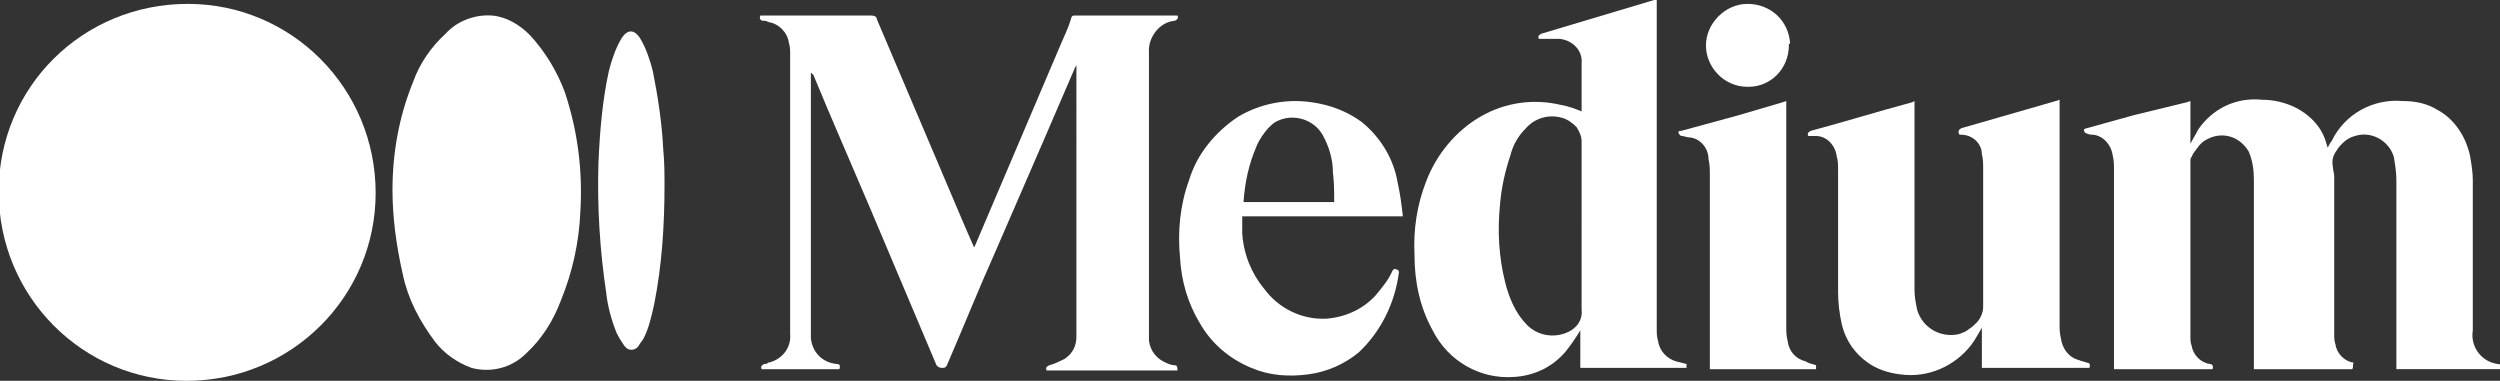 <?xml version="1.0" encoding="utf-8"?>
<!-- Generator: Adobe Illustrator 24.0.2, SVG Export Plug-In . SVG Version: 6.00 Build 0)  -->
<svg version="1.1" id="Layer_1" xmlns="http://www.w3.org/2000/svg" xmlns:xlink="http://www.w3.org/1999/xlink" x="0px" y="0px"
	 viewBox="0 0 193 29.4" style="enable-background:new 0 0 193 29.4;" xml:space="preserve">
<rect x="0" y="0" width="193" height="29.4" fill="#333333" stroke="none"/>
<style type="text/css">
	.st0{fill:#FFFFFF;}
</style>
<title>medium</title>
<g id="Layer_2_1_">
	<g id="Layer_1-2">
		<g id="phDCLb.tif">
			<path class="st0" d="M14.4,29.4c-8,0-14.5-6.5-14.5-14.6S6.4,0.3,14.5,0.3c8,0,14.5,6.5,14.5,14.6c0,0,0,0,0,0
				C29,22.9,22.5,29.4,14.4,29.4C14.5,29.4,14.5,29.4,14.4,29.4z"/>
			<path class="st0" d="M62.6,5.6v19.9c0,0.2,0,0.4,0,0.6c0.1,1.1,0.9,1.9,2,2c0.2,0,0.3,0.1,0.2,0.4h-6c-0.1-0.2,0-0.3,0.2-0.4
				c0.1,0,0.2,0,0.3-0.1c1-0.2,1.8-1.1,1.7-2.2c0-0.1,0-0.3,0-0.4c0-7,0-14.1,0-21.2c0-0.3,0-0.6-0.1-0.9c-0.1-0.8-0.8-1.5-1.6-1.6
				c-0.1-0.1-0.3-0.1-0.4-0.1c-0.2,0-0.3-0.2-0.2-0.4h8.6c0.2,0,0.4,0.1,0.4,0.3l6.8,16l0.7,1.6l0.1-0.2l6.6-15.5
				c0.3-0.7,0.6-1.3,0.8-2c0-0.1,0.1-0.2,0.2-0.2h7.9h0.1c0.1,0.2,0,0.3-0.2,0.4c-1.2,0.1-2.1,1.3-2,2.5c0,0.1,0,0.2,0,0.3
				c0,7.1,0,14.2,0,21.3c0,0.2,0,0.4,0,0.6c0.1,0.8,0.6,1.4,1.3,1.7c0.2,0.1,0.5,0.2,0.7,0.2c0.2,0,0.2,0.2,0.2,0.4H80.8
				c-0.1-0.2,0-0.3,0.2-0.4c0.4-0.1,0.8-0.3,1.2-0.5c0.6-0.4,0.9-1,0.9-1.7V5l0,0c0,0.1-0.1,0.2-0.1,0.2l-2.5,5.8l-3.6,8.3
				c-1.3,2.9-2.5,5.9-3.8,8.9c-0.1,0.2-0.2,0.2-0.4,0.2c-0.2,0-0.3-0.1-0.4-0.2l-5.2-12.3c-1.4-3.3-2.9-6.7-4.3-10.1L62.6,5.6
				L62.6,5.6z"/>
			<path class="st0" d="M181.6,28.5h-7.6v-0.3c0-4.8,0-9.5,0-14.3c0-0.8-0.1-1.5-0.4-2.2c-0.7-1.2-2.1-1.6-3.3-0.9
				c-0.2,0.1-0.3,0.2-0.5,0.4c-0.2,0.3-0.5,0.6-0.6,0.9c-0.1,0.1-0.1,0.2-0.1,0.4V26c0,0.2,0,0.5,0.1,0.7c0.1,0.7,0.7,1.3,1.4,1.4
				c0.2,0,0.3,0.2,0.2,0.4h-7.6v-0.4c0-5,0-10,0-15c0-0.4,0-0.7-0.1-1.1c-0.1-0.8-0.7-1.5-1.5-1.6c-0.2,0-0.3,0-0.5-0.1
				c-0.1,0-0.2-0.1-0.2-0.2c-0.1-0.1,0.1-0.2,0.2-0.2l3.6-1l4.1-1l0.3-0.1v3.3c0.2-0.4,0.4-0.7,0.6-1.1c1.1-1.6,2.9-2.5,4.9-2.3
				c0.9,0,1.8,0.2,2.6,0.6c1.2,0.6,2.1,1.6,2.4,2.8l0.1,0.3c0.1-0.2,0.2-0.4,0.3-0.5c1-2.1,3.2-3.3,5.5-3.1c1,0,1.9,0.2,2.7,0.7
				c1.3,0.7,2.2,2.1,2.5,3.6c0.1,0.6,0.2,1.2,0.2,1.8c0,3.9,0,7.7,0,11.6c-0.2,1.2,0.6,2.4,1.9,2.6c0,0,0.1,0,0.1,0
				c0.3,0.1,0.3,0.1,0.2,0.4h-8.1v-0.4c0-4.7,0-9.5,0-14.2c0-0.6-0.1-1.2-0.2-1.8c-0.4-1.3-1.8-2-3-1.6c-0.4,0.1-0.7,0.3-1,0.6
				c-0.1,0.1-0.3,0.3-0.4,0.5c-0.3,0.4-0.4,0.8-0.3,1.3c0,0.2,0.1,0.5,0.1,0.7v12.2c0,0.3,0,0.5,0.1,0.8c0.1,0.7,0.7,1.3,1.4,1.4
				C181.6,28.2,181.7,28.3,181.6,28.5z"/>
			<path class="st0" d="M30.3,14.7c0-2.9,0.5-5.7,1.6-8.4c0.5-1.4,1.4-2.7,2.5-3.7c0.9-1,2.3-1.5,3.6-1.4c1.1,0.1,2.1,0.7,2.9,1.5
				c1.2,1.3,2.1,2.8,2.7,4.4c1,3,1.4,6.1,1.2,9.3c-0.1,2.3-0.6,4.6-1.5,6.8c-0.6,1.6-1.5,3-2.7,4.1c-1.1,1.1-2.7,1.5-4.2,1.1
				c-1.1-0.4-2.1-1.1-2.8-2c-1.2-1.6-2.1-3.3-2.5-5.2C30.6,19,30.3,16.8,30.3,14.7z"/>
			<path class="st0" d="M122.1,8.6c0-0.8,0-1.6,0-2.4c0-0.4,0-0.9,0-1.3c0.1-1-0.7-1.8-1.7-1.9c-0.4,0-0.9,0-1.3,0h-0.3
				c-0.1-0.2,0-0.3,0.2-0.4l8.7-2.6h0.2v25.4c0,0.3,0,0.6,0.1,0.9c0.1,0.8,0.7,1.4,1.4,1.6l0.8,0.2v0.3h-8.2v-2.9
				c-0.3,0.5-0.7,1.1-1.1,1.6c-1,1.2-2.4,1.9-4,2c-2.6,0.2-5.1-1.2-6.3-3.6c-1-1.8-1.4-3.8-1.4-5.8c-0.1-2,0.2-3.9,0.9-5.7
				c0.8-2.1,2.3-3.9,4.2-5c1.9-1.1,4.1-1.4,6.2-0.9C121.1,8.2,121.6,8.4,122.1,8.6z M122.1,17.5c0-2.2,0-4.4,0-6.6
				c0-0.4-0.2-0.8-0.4-1.1c-0.3-0.3-0.7-0.6-1.1-0.7c-1-0.3-2.1,0-2.8,0.8c-0.6,0.6-1,1.3-1.2,2.1c-0.4,1.2-0.7,2.5-0.8,3.8
				c-0.2,2-0.1,4,0.4,6c0.3,1.2,0.8,2.4,1.7,3.3c0.8,0.8,2,1,3,0.6c0.8-0.3,1.3-1,1.2-1.8L122.1,17.5z"/>
			<path class="st0" d="M139.6,10.5c-0.1-0.2,0-0.3,0.2-0.4c2.6-0.7,5.2-1.5,7.8-2.2l0.2-0.1v0.3c0,4.8,0,9.6,0,14.3
				c0,0.5,0.1,1,0.2,1.5c0.4,1.4,1.8,2.2,3.2,1.9c0.3-0.1,0.6-0.2,0.8-0.4c0.2-0.1,0.4-0.3,0.6-0.5c0.3-0.3,0.5-0.8,0.5-1.2
				c0-3.6,0-7.1,0-10.7c0-0.4,0-0.7-0.1-1.1c0-0.8-0.7-1.5-1.6-1.5c-0.1,0-0.2,0-0.2-0.2s0.1-0.2,0.2-0.3l7.3-2.1l0.3-0.1v17.3
				c0,0.4,0,0.7,0.1,1.1c0.1,0.8,0.6,1.5,1.4,1.7c0.2,0.1,0.4,0.1,0.6,0.2c0.2,0,0.3,0.1,0.2,0.4H153v-3.1c-0.3,0.5-0.5,0.9-0.8,1.3
				c-1.3,1.7-3.4,2.6-5.5,2.3c-0.9-0.1-1.8-0.4-2.5-0.9c-1-0.7-1.7-1.7-2-2.9c-0.2-0.9-0.3-1.7-0.3-2.6c0-3.1,0-6.3,0-9.4
				c0-0.3,0-0.7-0.1-1c-0.1-0.9-0.8-1.6-1.6-1.6L139.6,10.5z"/>
			<path class="st0" d="M108.3,16.7H95.9c0,0.5,0,0.9,0,1.3c0.1,1.6,0.7,3.1,1.7,4.3c1.1,1.5,2.9,2.4,4.8,2.3
				c1.4-0.1,2.8-0.7,3.8-1.8c0.5-0.6,1-1.2,1.3-1.9c0.1-0.1,0.1-0.2,0.3-0.1c0.1,0,0.2,0.1,0.2,0.2c0,0,0,0,0,0
				c-0.3,2.4-1.4,4.6-3.1,6.2c-1.1,0.9-2.4,1.5-3.9,1.7c-1.5,0.2-3,0.1-4.4-0.5c-1.7-0.7-3.1-1.9-4-3.5c-0.9-1.5-1.4-3.2-1.5-5
				c-0.2-2,0-4.1,0.7-6c0.6-2,2-3.7,3.8-4.9c1.7-1,3.7-1.4,5.7-1.1c1.4,0.2,2.7,0.7,3.8,1.5c1.5,1.2,2.5,2.9,2.8,4.7
				C108.1,15,108.2,15.8,108.3,16.7z M96,15.6h7c0-0.8,0-1.5-0.1-2.3c0-1-0.3-2-0.8-2.9c-0.7-1.2-2.3-1.7-3.6-1
				c-0.2,0.1-0.4,0.3-0.5,0.4c-0.4,0.4-0.8,1-1,1.5C96.4,12.7,96.1,14.1,96,15.6z"/>
			<path class="st0" d="M140.2,28.2v0.3h-8.2v-15c0-0.4,0-0.8-0.1-1.2c0-0.9-0.7-1.7-1.6-1.7l-0.4-0.1c-0.1,0-0.2,0-0.3-0.2
				s0.1-0.2,0.2-0.2l4.4-1.2l3.4-1l0.3-0.1v17.4c0,0.4,0,0.7,0.1,1.1c0.1,0.8,0.6,1.4,1.4,1.6C139.7,28.1,140,28.1,140.2,28.2z"/>
			<path class="st0" d="M51.3,14.3c0,3.1-0.2,6.2-0.8,9.2c-0.2,0.9-0.4,1.8-0.8,2.6c-0.1,0.2-0.3,0.4-0.4,0.6
				c-0.2,0.3-0.6,0.4-0.9,0.2c-0.1-0.1-0.1-0.1-0.2-0.2c-0.2-0.3-0.4-0.6-0.6-1c-0.4-1-0.7-2.1-0.8-3.1c-0.5-3.3-0.7-6.7-0.6-10
				c0.1-2.4,0.3-4.8,0.8-7.1c0.2-0.8,0.5-1.7,0.9-2.4c0.5-0.9,1.1-0.9,1.6,0c0.4,0.7,0.7,1.6,0.9,2.4c0.4,2,0.7,4,0.8,6
				C51.3,12.5,51.3,13.5,51.3,14.3z"/>
			<path class="st0" d="M138.1,3.5c0,1.8-1.4,3.2-3.1,3.2c0,0-0.1,0-0.1,0c-1.8,0-3.2-1.5-3.2-3.2s1.5-3.2,3.2-3.2
				c1.8,0,3.2,1.3,3.3,3.1C138.1,3.3,138.1,3.4,138.1,3.5z"/>
		</g>
	</g>
</g>
</svg>

